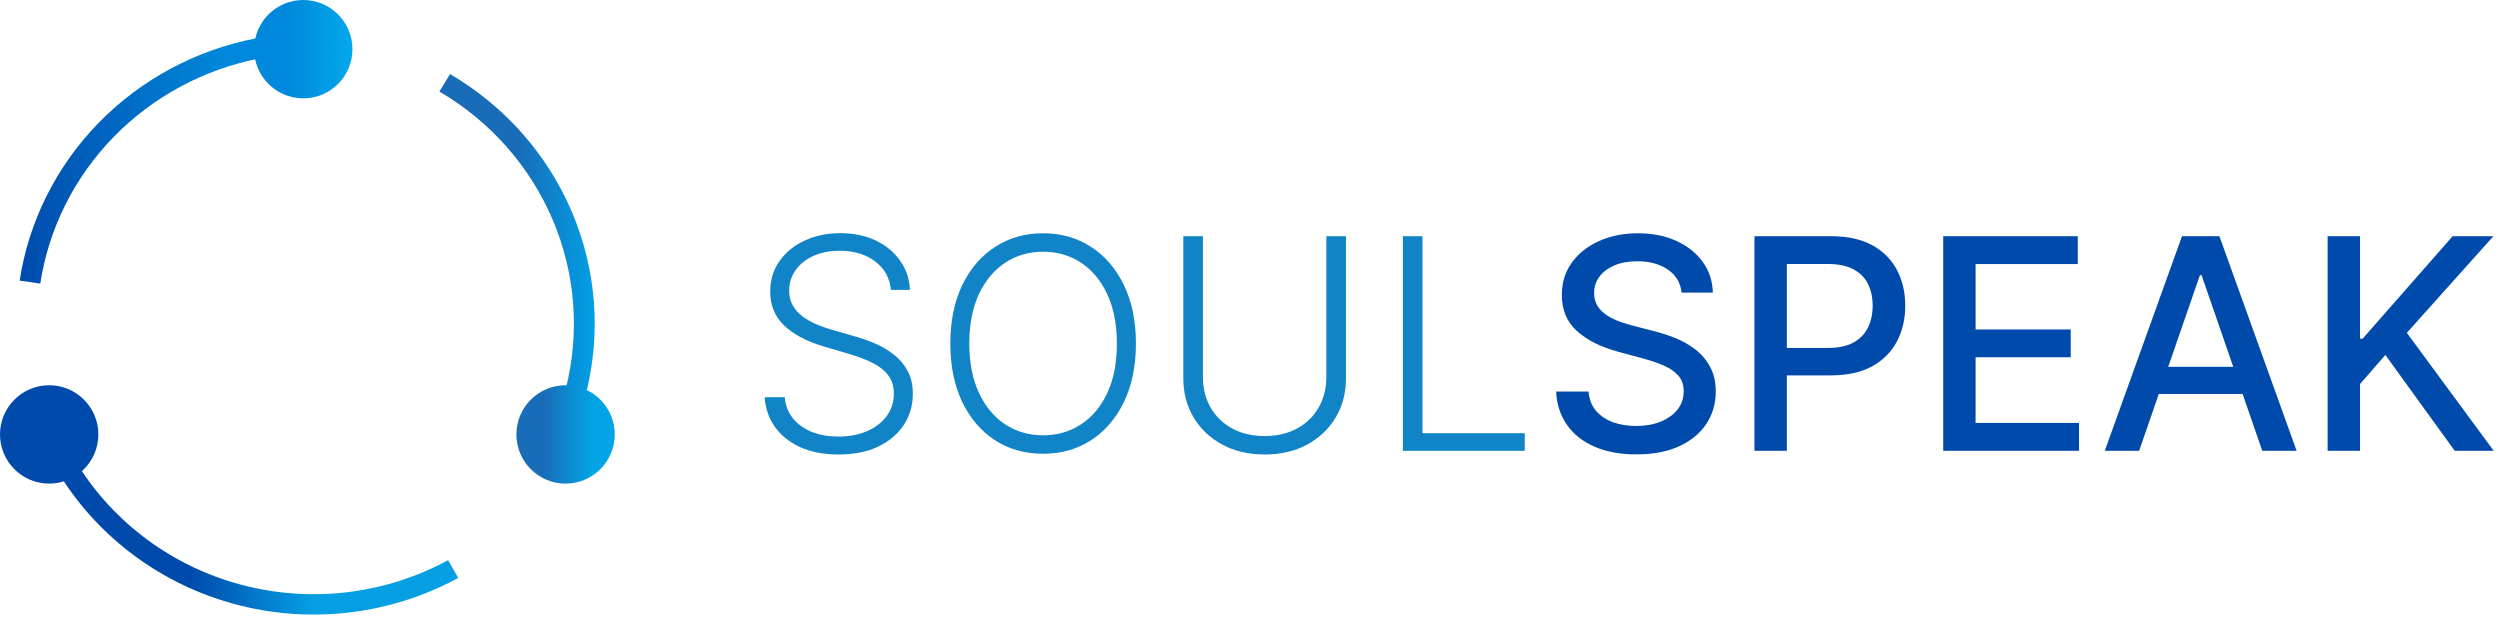 <svg width="305" height="76" viewBox="0 0 305 76" fill="none" xmlns="http://www.w3.org/2000/svg">
<path d="M205.156 35.696C205.02 34.486 204.457 33.548 203.469 32.883C202.48 32.21 201.236 31.874 199.736 31.874C198.662 31.874 197.733 32.044 196.949 32.385C196.165 32.717 195.555 33.178 195.121 33.766C194.695 34.345 194.482 35.006 194.482 35.747C194.482 36.369 194.626 36.906 194.916 37.358C195.214 37.81 195.602 38.189 196.08 38.496C196.565 38.794 197.085 39.045 197.639 39.25C198.193 39.446 198.726 39.608 199.237 39.736L201.794 40.401C202.629 40.605 203.486 40.882 204.364 41.231C205.241 41.581 206.055 42.041 206.805 42.612C207.555 43.183 208.161 43.891 208.621 44.734C209.089 45.578 209.324 46.588 209.324 47.764C209.324 49.247 208.94 50.564 208.173 51.715C207.415 52.865 206.311 53.773 204.862 54.438C203.422 55.102 201.679 55.435 199.634 55.435C197.673 55.435 195.977 55.124 194.545 54.501C193.114 53.879 191.993 52.997 191.183 51.855C190.374 50.705 189.926 49.341 189.841 47.764H193.804C193.881 48.71 194.188 49.499 194.724 50.129C195.27 50.751 195.964 51.216 196.808 51.523C197.661 51.821 198.594 51.97 199.608 51.97C200.724 51.97 201.717 51.795 202.587 51.446C203.464 51.088 204.155 50.594 204.658 49.963C205.161 49.324 205.412 48.578 205.412 47.726C205.412 46.95 205.19 46.315 204.747 45.821C204.313 45.327 203.72 44.918 202.97 44.594C202.229 44.27 201.389 43.984 200.452 43.737L197.358 42.894C195.261 42.322 193.599 41.483 192.372 40.375C191.153 39.267 190.544 37.801 190.544 35.977C190.544 34.469 190.953 33.152 191.771 32.027C192.589 30.902 193.697 30.028 195.095 29.406C196.493 28.776 198.07 28.46 199.825 28.46C201.598 28.46 203.162 28.771 204.517 29.393C205.881 30.016 206.955 30.872 207.739 31.963C208.523 33.045 208.932 34.29 208.966 35.696H205.156ZM214.044 55V28.818H223.377C225.414 28.818 227.101 29.189 228.439 29.93C229.777 30.672 230.779 31.686 231.444 32.973C232.108 34.251 232.441 35.692 232.441 37.294C232.441 38.905 232.104 40.354 231.431 41.641C230.766 42.919 229.76 43.933 228.414 44.683C227.076 45.425 225.392 45.795 223.364 45.795H216.946V42.446H223.006C224.293 42.446 225.337 42.224 226.138 41.781C226.939 41.33 227.527 40.716 227.902 39.94C228.277 39.165 228.465 38.283 228.465 37.294C228.465 36.305 228.277 35.428 227.902 34.66C227.527 33.894 226.935 33.293 226.125 32.858C225.324 32.423 224.267 32.206 222.955 32.206H217.995V55H214.044ZM237.072 55V28.818H253.487V32.219H241.022V40.196H252.63V43.584H241.022V51.599H253.64V55H237.072ZM260.975 55H256.782L266.203 28.818H270.767L280.189 55H275.996L268.594 33.574H268.39L260.975 55ZM261.678 44.747H275.28V48.071H261.678V44.747ZM283.97 55V28.818H287.92V41.321H288.24L299.222 28.818H304.195L293.635 40.605L304.233 55H299.477L291.014 43.303L287.92 46.856V55H283.97Z" fill="#004AAC"/>
<path d="M108.693 35.364C108.548 33.906 107.905 32.747 106.763 31.886C105.621 31.026 104.185 30.595 102.455 30.595C101.236 30.595 100.162 30.804 99.233 31.222C98.312 31.639 97.588 32.219 97.06 32.96C96.54 33.693 96.28 34.528 96.28 35.466C96.28 36.156 96.429 36.761 96.727 37.281C97.026 37.801 97.426 38.249 97.929 38.624C98.44 38.99 99.003 39.305 99.617 39.57C100.239 39.834 100.865 40.055 101.496 40.234L104.257 41.027C105.092 41.257 105.928 41.551 106.763 41.909C107.598 42.267 108.361 42.719 109.051 43.264C109.75 43.801 110.308 44.462 110.726 45.246C111.152 46.021 111.365 46.955 111.365 48.045C111.365 49.443 111.003 50.7 110.278 51.817C109.554 52.933 108.514 53.82 107.159 54.476C105.804 55.124 104.18 55.447 102.288 55.447C100.507 55.447 98.96 55.153 97.648 54.565C96.335 53.969 95.304 53.146 94.554 52.098C93.804 51.05 93.382 49.835 93.288 48.455H95.743C95.828 49.486 96.169 50.359 96.766 51.075C97.362 51.791 98.138 52.337 99.092 52.712C100.047 53.078 101.112 53.261 102.288 53.261C103.592 53.261 104.751 53.044 105.766 52.609C106.788 52.166 107.589 51.553 108.169 50.769C108.757 49.976 109.051 49.055 109.051 48.007C109.051 47.121 108.821 46.379 108.361 45.783C107.901 45.178 107.257 44.67 106.43 44.261C105.612 43.852 104.662 43.49 103.58 43.175L100.447 42.254C98.394 41.641 96.8 40.793 95.666 39.71C94.533 38.628 93.966 37.247 93.966 35.568C93.966 34.162 94.341 32.926 95.091 31.861C95.849 30.787 96.872 29.952 98.159 29.355C99.454 28.75 100.908 28.447 102.518 28.447C104.146 28.447 105.587 28.746 106.839 29.342C108.092 29.939 109.085 30.761 109.818 31.81C110.56 32.849 110.956 34.034 111.007 35.364H108.693ZM138.582 41.909C138.582 44.636 138.097 47.01 137.125 49.03C136.153 51.041 134.815 52.601 133.111 53.709C131.415 54.808 129.463 55.358 127.256 55.358C125.048 55.358 123.092 54.808 121.388 53.709C119.692 52.601 118.358 51.041 117.386 49.03C116.423 47.01 115.942 44.636 115.942 41.909C115.942 39.182 116.423 36.812 117.386 34.801C118.358 32.781 119.696 31.222 121.401 30.122C123.105 29.014 125.057 28.46 127.256 28.46C129.463 28.46 131.415 29.014 133.111 30.122C134.815 31.222 136.153 32.781 137.125 34.801C138.097 36.812 138.582 39.182 138.582 41.909ZM136.256 41.909C136.256 39.565 135.864 37.558 135.08 35.888C134.295 34.209 133.226 32.926 131.871 32.04C130.516 31.153 128.977 30.71 127.256 30.71C125.543 30.71 124.009 31.153 122.653 32.04C121.298 32.926 120.224 34.205 119.432 35.875C118.648 37.545 118.256 39.557 118.256 41.909C118.256 44.253 118.648 46.26 119.432 47.93C120.216 49.601 121.286 50.883 122.641 51.778C123.996 52.665 125.534 53.108 127.256 53.108C128.977 53.108 130.516 52.665 131.871 51.778C133.234 50.892 134.308 49.614 135.092 47.943C135.876 46.264 136.264 44.253 136.256 41.909ZM161.814 28.818H164.205V46.153C164.205 47.935 163.787 49.528 162.952 50.935C162.117 52.332 160.953 53.436 159.462 54.246C157.979 55.047 156.253 55.447 154.284 55.447C152.324 55.447 150.598 55.043 149.107 54.233C147.615 53.423 146.452 52.32 145.617 50.922C144.782 49.524 144.364 47.935 144.364 46.153V28.818H146.755V45.987C146.755 47.376 147.066 48.617 147.688 49.707C148.31 50.79 149.184 51.642 150.309 52.264C151.442 52.886 152.767 53.197 154.284 53.197C155.801 53.197 157.127 52.886 158.26 52.264C159.394 51.642 160.267 50.79 160.881 49.707C161.503 48.617 161.814 47.376 161.814 45.987V28.818ZM171.153 55V28.818H173.544V52.852H186.021V55H171.153Z" fill="#1183C7"/>
<path d="M7.787 58.718C12.778 66.292 20.527 71.725 29.463 73.914C38.398 76.104 47.851 74.886 55.902 70.509L54.668 68.337C47.181 72.409 38.39 73.541 30.08 71.504C21.77 69.468 14.563 64.416 9.921 57.372L7.787 58.718Z" fill="url(#paint0_linear_18_37)"/>
<circle cx="6" cy="53" r="6" fill="#004AAC"/>
<path d="M71.494 48.012C73.36 40.634 72.755 32.865 69.769 25.849C66.783 18.832 61.574 12.939 54.907 9.036L53.603 11.168C59.803 14.798 64.648 20.278 67.425 26.804C70.202 33.329 70.764 40.554 69.029 47.415L71.494 48.012Z" fill="url(#paint1_linear_18_37)"/>
<circle cx="69" cy="53" r="6" fill="url(#paint2_linear_18_37)"/>
<path d="M31.235 4.675C23.901 6.095 17.195 9.697 12.034 14.987C6.872 20.278 3.508 26.999 2.4 34.232L4.912 34.6C5.942 27.874 9.071 21.623 13.871 16.703C18.671 11.782 24.907 8.433 31.728 7.112L31.235 4.675Z" fill="url(#paint3_linear_18_37)"/>
<path d="M43 6C43 9.314 40.314 12 37 12C33.686 12 31 9.314 31 6C31 2.686 33.686 0 37 0C40.314 0 43 2.686 43 6Z" fill="url(#paint4_linear_18_37)"/>
<defs>
<linearGradient id="paint0_linear_18_37" x1="2" y1="39.489" x2="74.556" y2="39.489" gradientUnits="userSpaceOnUse">
<stop offset="0.29" stop-color="#004AAC"/>
<stop offset="0.5" stop-color="#05A0E3"/>
</linearGradient>
<linearGradient id="paint1_linear_18_37" x1="72.556" y1="39.489" x2="0" y2="39.489" gradientUnits="userSpaceOnUse">
<stop stop-color="#01A0E6"/>
<stop offset="0.13" stop-color="#196CB7"/>
</linearGradient>
<linearGradient id="paint2_linear_18_37" x1="75" y1="53" x2="63" y2="53" gradientUnits="userSpaceOnUse">
<stop offset="0.22" stop-color="#03A4E6"/>
<stop offset="0.735" stop-color="#196CB7"/>
</linearGradient>
<linearGradient id="paint3_linear_18_37" x1="74.556" y1="39.489" x2="2" y2="39.489" gradientUnits="userSpaceOnUse">
<stop offset="0.645" stop-color="#0089DC"/>
<stop offset="1" stop-color="#004AAC"/>
</linearGradient>
<linearGradient id="paint4_linear_18_37" x1="43" y1="6" x2="31" y2="6" gradientUnits="userSpaceOnUse">
<stop stop-color="#02A8EA"/>
<stop offset="0.655" stop-color="#0089DC"/>
</linearGradient>
</defs>
</svg>
